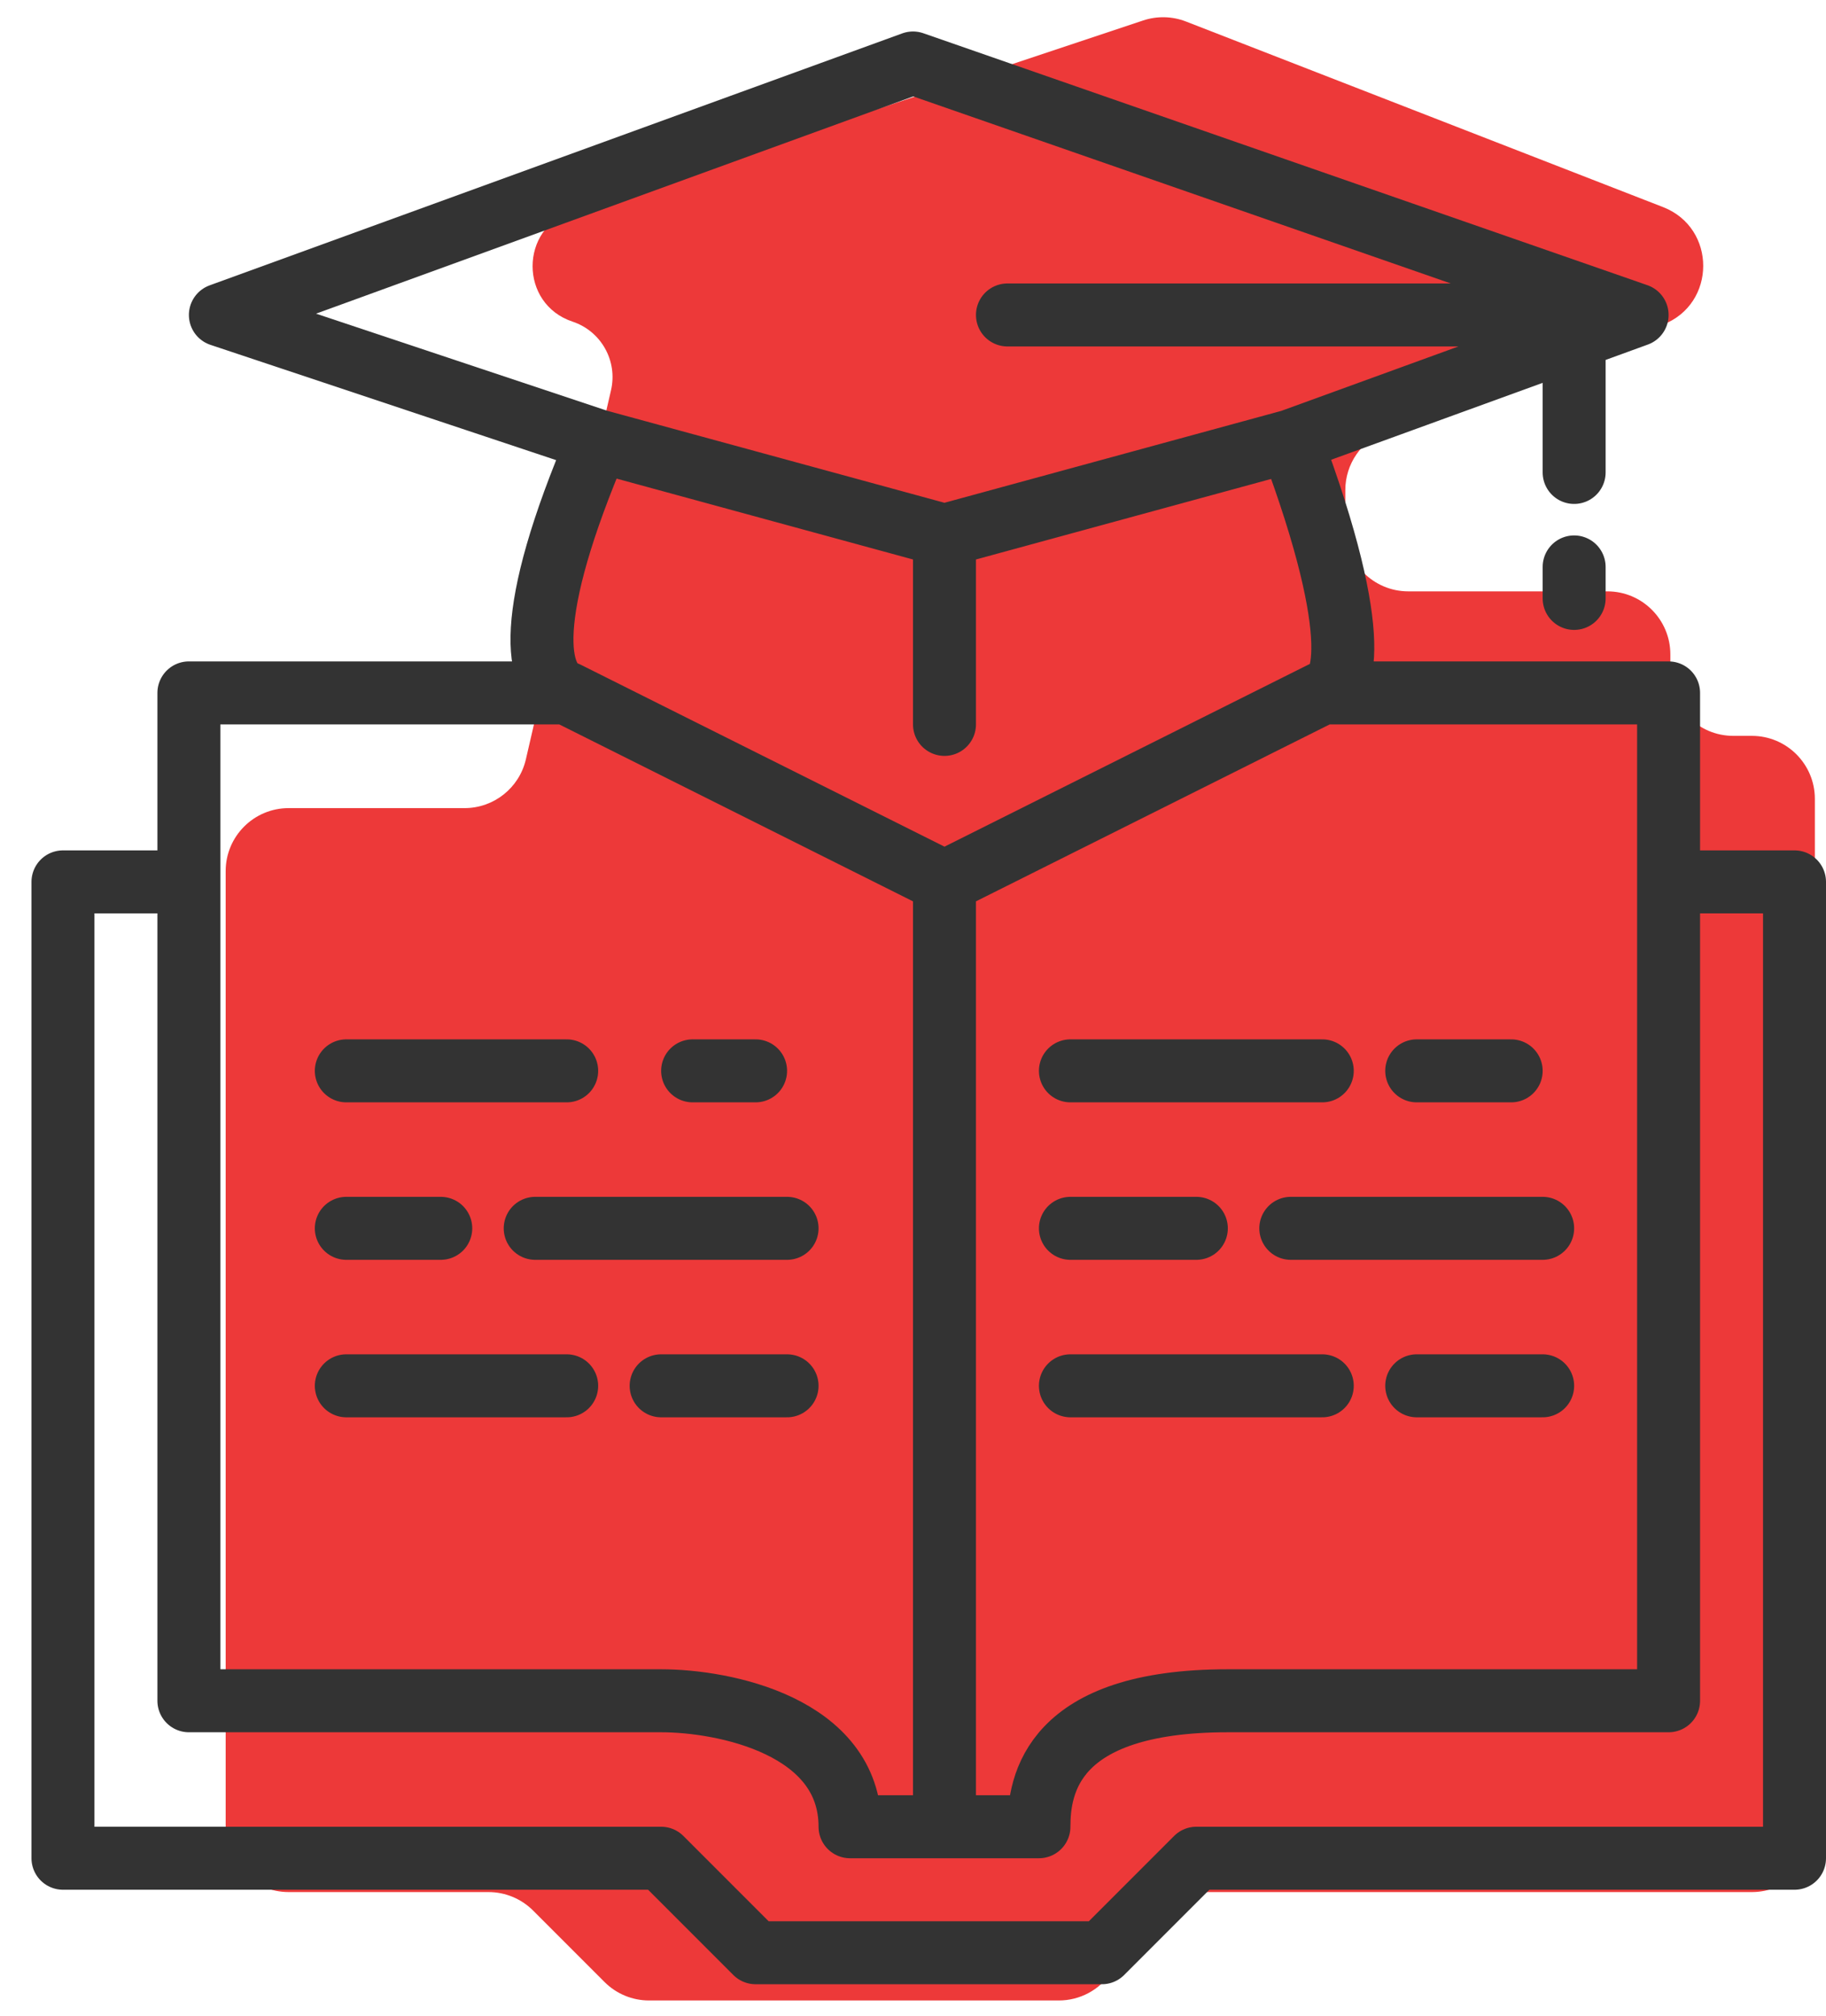 <svg width="29" height="32" viewBox="0 0 29 32" fill="none" xmlns="http://www.w3.org/2000/svg">
<path d="M9.093 3.345L18.155 0.325C18.377 0.251 18.617 0.257 18.834 0.341L26.413 3.288C27.264 3.62 27.262 4.826 26.409 5.154L22.007 6.847C21.621 6.996 21.366 7.367 21.366 7.78V8.388C21.366 8.94 21.814 9.388 22.366 9.388H25.528C26.08 9.388 26.528 9.836 26.528 10.388V10.682C26.528 11.235 26.976 11.682 27.528 11.682H27.823C28.375 11.682 28.823 12.13 28.823 12.682V14.55V29.037C28.823 29.59 28.375 30.037 27.823 30.037H19.033C18.699 30.037 18.387 30.204 18.201 30.483L17.648 31.313C17.462 31.591 17.15 31.758 16.816 31.758H10.308C10.043 31.758 9.789 31.653 9.601 31.465L8.466 30.33C8.279 30.143 8.024 30.037 7.759 30.037H4.584C4.032 30.037 3.584 29.59 3.584 29.037V13.829C3.584 13.277 4.032 12.829 4.584 12.829H7.378C7.843 12.829 8.247 12.508 8.352 12.054L9.704 6.195C9.812 5.729 9.547 5.257 9.093 5.106C8.247 4.824 8.247 3.627 9.093 3.345Z" fill="#ED3939"/>
<path d="M9 11H3V14M9 11L15 14M9 11C8.5 10.833 8.3 9.8 9.5 7M21 11H26.5V14M21 11L15 14M21 11C21.333 11 21.7 10.2 20.5 7M15 14V29M15 29H13.5C13.5 27.4 11.5 27 10.5 27H3V14M15 29H16.5C16.5 28.333 16.7 27 19.5 27H26.5V14M9.5 7L15 8.5M9.5 7L3.5 5L14.5 1L26 5M20.5 7L15 8.5M20.5 7L25 5.364M15 8.5V11.5M26 5H16M26 5L25 5.364M25 5.364V7.5M3 14H1V29.5H10.5L12 31H17.5L19 29.5H28.5V14H26.5M5.5 17H9M11 17H12M5.5 19.5H7M8.5 19.5H12.5M5.5 22C5.5 22 7.438 22 9 22M10.5 22H12.5M17 17H21M22.5 17H24M17 19.5H19M20.5 19.5H24.5M17 22C17 22 19.243 22 21 22M22.5 22H24.5M25 9V9.5" stroke="#333333" stroke-linecap="round" stroke-linejoin="round"/>
</svg>
